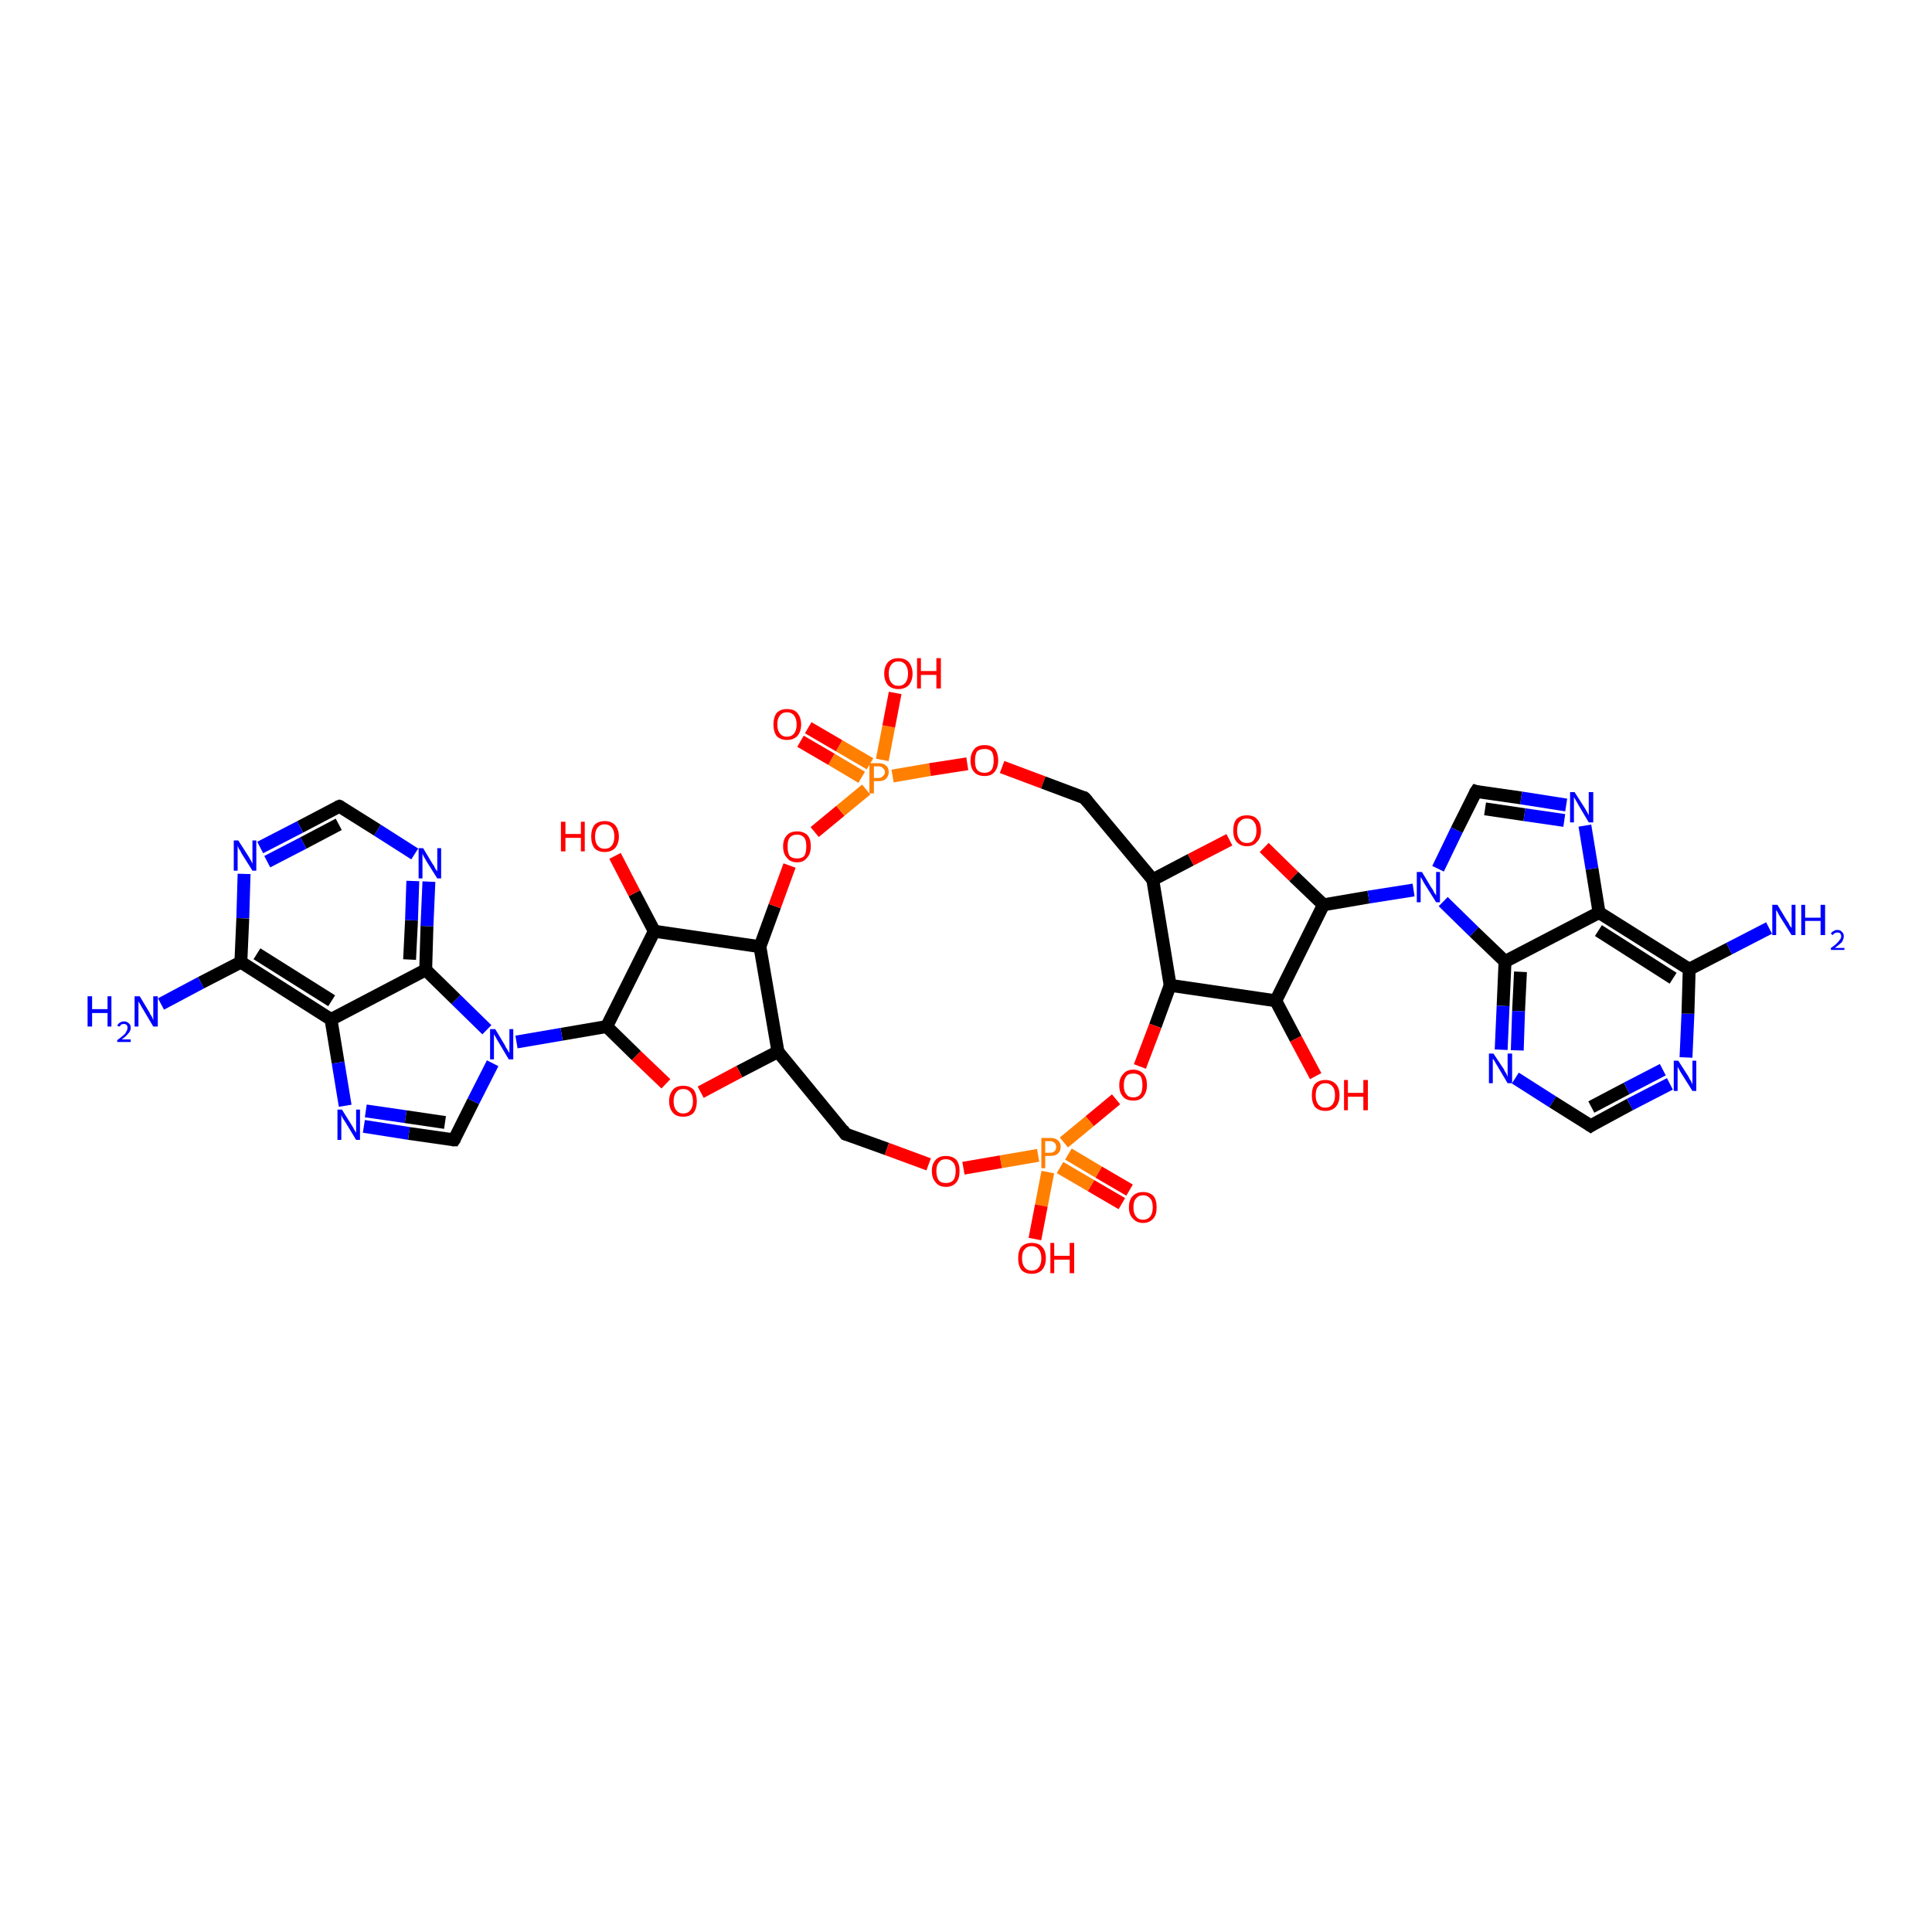 <?xml version='1.0' encoding='iso-8859-1'?>
<svg version='1.1' baseProfile='full'
              xmlns='http://www.w3.org/2000/svg'
                      xmlns:rdkit='http://www.rdkit.org/xml'
                      xmlns:xlink='http://www.w3.org/1999/xlink'
                  xml:space='preserve'
width='300px' height='300px' viewBox='0 0 300 300'>
<!-- END OF HEADER -->
<rect style='opacity:1.0;fill:#FFFFFF;stroke:none' width='300.0' height='300.0' x='0.0' y='0.0'> </rect>
<path class='bond-0 atom-0 atom-1' d='M 174.2,186.9 L 169.4,184.1' style='fill:none;fill-rule:evenodd;stroke:#FF0000;stroke-width:2.0px;stroke-linecap:butt;stroke-linejoin:miter;stroke-opacity:1' />
<path class='bond-0 atom-0 atom-1' d='M 169.4,184.1 L 164.6,181.3' style='fill:none;fill-rule:evenodd;stroke:#FF7F00;stroke-width:2.0px;stroke-linecap:butt;stroke-linejoin:miter;stroke-opacity:1' />
<path class='bond-0 atom-0 atom-1' d='M 175.4,184.8 L 170.6,182.0' style='fill:none;fill-rule:evenodd;stroke:#FF0000;stroke-width:2.0px;stroke-linecap:butt;stroke-linejoin:miter;stroke-opacity:1' />
<path class='bond-0 atom-0 atom-1' d='M 170.6,182.0 L 165.9,179.2' style='fill:none;fill-rule:evenodd;stroke:#FF7F00;stroke-width:2.0px;stroke-linecap:butt;stroke-linejoin:miter;stroke-opacity:1' />
<path class='bond-1 atom-1 atom-2' d='M 161.2,179.4 L 155.4,180.4' style='fill:none;fill-rule:evenodd;stroke:#FF7F00;stroke-width:2.0px;stroke-linecap:butt;stroke-linejoin:miter;stroke-opacity:1' />
<path class='bond-1 atom-1 atom-2' d='M 155.4,180.4 L 149.6,181.4' style='fill:none;fill-rule:evenodd;stroke:#FF0000;stroke-width:2.0px;stroke-linecap:butt;stroke-linejoin:miter;stroke-opacity:1' />
<path class='bond-2 atom-2 atom-3' d='M 144.2,180.8 L 137.7,178.4' style='fill:none;fill-rule:evenodd;stroke:#FF0000;stroke-width:2.0px;stroke-linecap:butt;stroke-linejoin:miter;stroke-opacity:1' />
<path class='bond-2 atom-2 atom-3' d='M 137.7,178.4 L 131.3,176.1' style='fill:none;fill-rule:evenodd;stroke:#000000;stroke-width:2.0px;stroke-linecap:butt;stroke-linejoin:miter;stroke-opacity:1' />
<path class='bond-3 atom-3 atom-4' d='M 131.3,176.1 L 120.8,163.3' style='fill:none;fill-rule:evenodd;stroke:#000000;stroke-width:2.0px;stroke-linecap:butt;stroke-linejoin:miter;stroke-opacity:1' />
<path class='bond-4 atom-4 atom-5' d='M 120.8,163.3 L 114.8,166.4' style='fill:none;fill-rule:evenodd;stroke:#000000;stroke-width:2.0px;stroke-linecap:butt;stroke-linejoin:miter;stroke-opacity:1' />
<path class='bond-4 atom-4 atom-5' d='M 114.8,166.4 L 108.8,169.6' style='fill:none;fill-rule:evenodd;stroke:#FF0000;stroke-width:2.0px;stroke-linecap:butt;stroke-linejoin:miter;stroke-opacity:1' />
<path class='bond-5 atom-5 atom-6' d='M 103.4,168.3 L 98.8,163.9' style='fill:none;fill-rule:evenodd;stroke:#FF0000;stroke-width:2.0px;stroke-linecap:butt;stroke-linejoin:miter;stroke-opacity:1' />
<path class='bond-5 atom-5 atom-6' d='M 98.8,163.9 L 94.2,159.4' style='fill:none;fill-rule:evenodd;stroke:#000000;stroke-width:2.0px;stroke-linecap:butt;stroke-linejoin:miter;stroke-opacity:1' />
<path class='bond-6 atom-6 atom-7' d='M 94.2,159.4 L 87.2,160.6' style='fill:none;fill-rule:evenodd;stroke:#000000;stroke-width:2.0px;stroke-linecap:butt;stroke-linejoin:miter;stroke-opacity:1' />
<path class='bond-6 atom-6 atom-7' d='M 87.2,160.6 L 80.2,161.8' style='fill:none;fill-rule:evenodd;stroke:#0000FF;stroke-width:2.0px;stroke-linecap:butt;stroke-linejoin:miter;stroke-opacity:1' />
<path class='bond-7 atom-7 atom-8' d='M 75.6,159.9 L 70.8,155.2' style='fill:none;fill-rule:evenodd;stroke:#0000FF;stroke-width:2.0px;stroke-linecap:butt;stroke-linejoin:miter;stroke-opacity:1' />
<path class='bond-7 atom-7 atom-8' d='M 70.8,155.2 L 66.1,150.6' style='fill:none;fill-rule:evenodd;stroke:#000000;stroke-width:2.0px;stroke-linecap:butt;stroke-linejoin:miter;stroke-opacity:1' />
<path class='bond-8 atom-8 atom-9' d='M 66.1,150.6 L 66.3,143.8' style='fill:none;fill-rule:evenodd;stroke:#000000;stroke-width:2.0px;stroke-linecap:butt;stroke-linejoin:miter;stroke-opacity:1' />
<path class='bond-8 atom-8 atom-9' d='M 66.3,143.8 L 66.6,136.9' style='fill:none;fill-rule:evenodd;stroke:#0000FF;stroke-width:2.0px;stroke-linecap:butt;stroke-linejoin:miter;stroke-opacity:1' />
<path class='bond-8 atom-8 atom-9' d='M 63.6,149.0 L 63.9,142.9' style='fill:none;fill-rule:evenodd;stroke:#000000;stroke-width:2.0px;stroke-linecap:butt;stroke-linejoin:miter;stroke-opacity:1' />
<path class='bond-8 atom-8 atom-9' d='M 63.9,142.9 L 64.1,136.8' style='fill:none;fill-rule:evenodd;stroke:#0000FF;stroke-width:2.0px;stroke-linecap:butt;stroke-linejoin:miter;stroke-opacity:1' />
<path class='bond-9 atom-9 atom-10' d='M 64.4,132.6 L 58.6,128.9' style='fill:none;fill-rule:evenodd;stroke:#0000FF;stroke-width:2.0px;stroke-linecap:butt;stroke-linejoin:miter;stroke-opacity:1' />
<path class='bond-9 atom-9 atom-10' d='M 58.6,128.9 L 52.7,125.2' style='fill:none;fill-rule:evenodd;stroke:#000000;stroke-width:2.0px;stroke-linecap:butt;stroke-linejoin:miter;stroke-opacity:1' />
<path class='bond-10 atom-10 atom-11' d='M 52.7,125.2 L 46.6,128.4' style='fill:none;fill-rule:evenodd;stroke:#000000;stroke-width:2.0px;stroke-linecap:butt;stroke-linejoin:miter;stroke-opacity:1' />
<path class='bond-10 atom-10 atom-11' d='M 46.6,128.4 L 40.4,131.6' style='fill:none;fill-rule:evenodd;stroke:#0000FF;stroke-width:2.0px;stroke-linecap:butt;stroke-linejoin:miter;stroke-opacity:1' />
<path class='bond-10 atom-10 atom-11' d='M 52.6,128.0 L 47.1,130.9' style='fill:none;fill-rule:evenodd;stroke:#000000;stroke-width:2.0px;stroke-linecap:butt;stroke-linejoin:miter;stroke-opacity:1' />
<path class='bond-10 atom-10 atom-11' d='M 47.1,130.9 L 41.5,133.8' style='fill:none;fill-rule:evenodd;stroke:#0000FF;stroke-width:2.0px;stroke-linecap:butt;stroke-linejoin:miter;stroke-opacity:1' />
<path class='bond-11 atom-11 atom-12' d='M 37.9,135.7 L 37.7,142.6' style='fill:none;fill-rule:evenodd;stroke:#0000FF;stroke-width:2.0px;stroke-linecap:butt;stroke-linejoin:miter;stroke-opacity:1' />
<path class='bond-11 atom-11 atom-12' d='M 37.7,142.6 L 37.4,149.4' style='fill:none;fill-rule:evenodd;stroke:#000000;stroke-width:2.0px;stroke-linecap:butt;stroke-linejoin:miter;stroke-opacity:1' />
<path class='bond-12 atom-12 atom-13' d='M 37.4,149.4 L 31.2,152.6' style='fill:none;fill-rule:evenodd;stroke:#000000;stroke-width:2.0px;stroke-linecap:butt;stroke-linejoin:miter;stroke-opacity:1' />
<path class='bond-12 atom-12 atom-13' d='M 31.2,152.6 L 25.0,155.9' style='fill:none;fill-rule:evenodd;stroke:#0000FF;stroke-width:2.0px;stroke-linecap:butt;stroke-linejoin:miter;stroke-opacity:1' />
<path class='bond-13 atom-12 atom-14' d='M 37.4,149.4 L 51.4,158.3' style='fill:none;fill-rule:evenodd;stroke:#000000;stroke-width:2.0px;stroke-linecap:butt;stroke-linejoin:miter;stroke-opacity:1' />
<path class='bond-13 atom-12 atom-14' d='M 39.9,148.1 L 51.5,155.4' style='fill:none;fill-rule:evenodd;stroke:#000000;stroke-width:2.0px;stroke-linecap:butt;stroke-linejoin:miter;stroke-opacity:1' />
<path class='bond-14 atom-14 atom-15' d='M 51.4,158.3 L 52.5,165.0' style='fill:none;fill-rule:evenodd;stroke:#000000;stroke-width:2.0px;stroke-linecap:butt;stroke-linejoin:miter;stroke-opacity:1' />
<path class='bond-14 atom-14 atom-15' d='M 52.5,165.0 L 53.6,171.7' style='fill:none;fill-rule:evenodd;stroke:#0000FF;stroke-width:2.0px;stroke-linecap:butt;stroke-linejoin:miter;stroke-opacity:1' />
<path class='bond-15 atom-15 atom-16' d='M 56.5,174.9 L 63.5,176.0' style='fill:none;fill-rule:evenodd;stroke:#0000FF;stroke-width:2.0px;stroke-linecap:butt;stroke-linejoin:miter;stroke-opacity:1' />
<path class='bond-15 atom-15 atom-16' d='M 63.5,176.0 L 70.5,177.0' style='fill:none;fill-rule:evenodd;stroke:#000000;stroke-width:2.0px;stroke-linecap:butt;stroke-linejoin:miter;stroke-opacity:1' />
<path class='bond-15 atom-15 atom-16' d='M 56.8,172.5 L 63.0,173.4' style='fill:none;fill-rule:evenodd;stroke:#0000FF;stroke-width:2.0px;stroke-linecap:butt;stroke-linejoin:miter;stroke-opacity:1' />
<path class='bond-15 atom-15 atom-16' d='M 63.0,173.4 L 69.1,174.3' style='fill:none;fill-rule:evenodd;stroke:#000000;stroke-width:2.0px;stroke-linecap:butt;stroke-linejoin:miter;stroke-opacity:1' />
<path class='bond-16 atom-6 atom-17' d='M 94.2,159.4 L 101.6,144.6' style='fill:none;fill-rule:evenodd;stroke:#000000;stroke-width:2.0px;stroke-linecap:butt;stroke-linejoin:miter;stroke-opacity:1' />
<path class='bond-17 atom-17 atom-18' d='M 101.6,144.6 L 98.5,138.7' style='fill:none;fill-rule:evenodd;stroke:#000000;stroke-width:2.0px;stroke-linecap:butt;stroke-linejoin:miter;stroke-opacity:1' />
<path class='bond-17 atom-17 atom-18' d='M 98.5,138.7 L 95.5,132.9' style='fill:none;fill-rule:evenodd;stroke:#FF0000;stroke-width:2.0px;stroke-linecap:butt;stroke-linejoin:miter;stroke-opacity:1' />
<path class='bond-18 atom-17 atom-19' d='M 101.6,144.6 L 118.0,147.0' style='fill:none;fill-rule:evenodd;stroke:#000000;stroke-width:2.0px;stroke-linecap:butt;stroke-linejoin:miter;stroke-opacity:1' />
<path class='bond-19 atom-19 atom-20' d='M 118.0,147.0 L 120.3,140.7' style='fill:none;fill-rule:evenodd;stroke:#000000;stroke-width:2.0px;stroke-linecap:butt;stroke-linejoin:miter;stroke-opacity:1' />
<path class='bond-19 atom-19 atom-20' d='M 120.3,140.7 L 122.6,134.4' style='fill:none;fill-rule:evenodd;stroke:#FF0000;stroke-width:2.0px;stroke-linecap:butt;stroke-linejoin:miter;stroke-opacity:1' />
<path class='bond-20 atom-20 atom-21' d='M 126.5,129.2 L 130.5,125.9' style='fill:none;fill-rule:evenodd;stroke:#FF0000;stroke-width:2.0px;stroke-linecap:butt;stroke-linejoin:miter;stroke-opacity:1' />
<path class='bond-20 atom-20 atom-21' d='M 130.5,125.9 L 134.5,122.6' style='fill:none;fill-rule:evenodd;stroke:#FF7F00;stroke-width:2.0px;stroke-linecap:butt;stroke-linejoin:miter;stroke-opacity:1' />
<path class='bond-21 atom-21 atom-22' d='M 135.1,118.6 L 130.3,115.8' style='fill:none;fill-rule:evenodd;stroke:#FF7F00;stroke-width:2.0px;stroke-linecap:butt;stroke-linejoin:miter;stroke-opacity:1' />
<path class='bond-21 atom-21 atom-22' d='M 130.3,115.8 L 125.5,113.0' style='fill:none;fill-rule:evenodd;stroke:#FF0000;stroke-width:2.0px;stroke-linecap:butt;stroke-linejoin:miter;stroke-opacity:1' />
<path class='bond-21 atom-21 atom-22' d='M 133.8,120.7 L 129.1,117.9' style='fill:none;fill-rule:evenodd;stroke:#FF7F00;stroke-width:2.0px;stroke-linecap:butt;stroke-linejoin:miter;stroke-opacity:1' />
<path class='bond-21 atom-21 atom-22' d='M 129.1,117.9 L 124.3,115.1' style='fill:none;fill-rule:evenodd;stroke:#FF0000;stroke-width:2.0px;stroke-linecap:butt;stroke-linejoin:miter;stroke-opacity:1' />
<path class='bond-22 atom-21 atom-23' d='M 137.0,118.0 L 138.0,112.8' style='fill:none;fill-rule:evenodd;stroke:#FF7F00;stroke-width:2.0px;stroke-linecap:butt;stroke-linejoin:miter;stroke-opacity:1' />
<path class='bond-22 atom-21 atom-23' d='M 138.0,112.8 L 139.0,107.6' style='fill:none;fill-rule:evenodd;stroke:#FF0000;stroke-width:2.0px;stroke-linecap:butt;stroke-linejoin:miter;stroke-opacity:1' />
<path class='bond-23 atom-21 atom-24' d='M 138.6,120.5 L 144.4,119.5' style='fill:none;fill-rule:evenodd;stroke:#FF7F00;stroke-width:2.0px;stroke-linecap:butt;stroke-linejoin:miter;stroke-opacity:1' />
<path class='bond-23 atom-21 atom-24' d='M 144.4,119.5 L 150.2,118.6' style='fill:none;fill-rule:evenodd;stroke:#FF0000;stroke-width:2.0px;stroke-linecap:butt;stroke-linejoin:miter;stroke-opacity:1' />
<path class='bond-24 atom-24 atom-25' d='M 155.6,119.1 L 162.0,121.5' style='fill:none;fill-rule:evenodd;stroke:#FF0000;stroke-width:2.0px;stroke-linecap:butt;stroke-linejoin:miter;stroke-opacity:1' />
<path class='bond-24 atom-24 atom-25' d='M 162.0,121.5 L 168.4,123.9' style='fill:none;fill-rule:evenodd;stroke:#000000;stroke-width:2.0px;stroke-linecap:butt;stroke-linejoin:miter;stroke-opacity:1' />
<path class='bond-25 atom-25 atom-26' d='M 168.4,123.9 L 179.0,136.6' style='fill:none;fill-rule:evenodd;stroke:#000000;stroke-width:2.0px;stroke-linecap:butt;stroke-linejoin:miter;stroke-opacity:1' />
<path class='bond-26 atom-26 atom-27' d='M 179.0,136.6 L 184.9,133.5' style='fill:none;fill-rule:evenodd;stroke:#000000;stroke-width:2.0px;stroke-linecap:butt;stroke-linejoin:miter;stroke-opacity:1' />
<path class='bond-26 atom-26 atom-27' d='M 184.9,133.5 L 190.9,130.4' style='fill:none;fill-rule:evenodd;stroke:#FF0000;stroke-width:2.0px;stroke-linecap:butt;stroke-linejoin:miter;stroke-opacity:1' />
<path class='bond-27 atom-27 atom-28' d='M 196.3,131.6 L 200.9,136.1' style='fill:none;fill-rule:evenodd;stroke:#FF0000;stroke-width:2.0px;stroke-linecap:butt;stroke-linejoin:miter;stroke-opacity:1' />
<path class='bond-27 atom-27 atom-28' d='M 200.9,136.1 L 205.5,140.5' style='fill:none;fill-rule:evenodd;stroke:#000000;stroke-width:2.0px;stroke-linecap:butt;stroke-linejoin:miter;stroke-opacity:1' />
<path class='bond-28 atom-28 atom-29' d='M 205.5,140.5 L 212.5,139.3' style='fill:none;fill-rule:evenodd;stroke:#000000;stroke-width:2.0px;stroke-linecap:butt;stroke-linejoin:miter;stroke-opacity:1' />
<path class='bond-28 atom-28 atom-29' d='M 212.5,139.3 L 219.5,138.2' style='fill:none;fill-rule:evenodd;stroke:#0000FF;stroke-width:2.0px;stroke-linecap:butt;stroke-linejoin:miter;stroke-opacity:1' />
<path class='bond-29 atom-29 atom-30' d='M 224.1,140.0 L 228.9,144.7' style='fill:none;fill-rule:evenodd;stroke:#0000FF;stroke-width:2.0px;stroke-linecap:butt;stroke-linejoin:miter;stroke-opacity:1' />
<path class='bond-29 atom-29 atom-30' d='M 228.9,144.7 L 233.7,149.3' style='fill:none;fill-rule:evenodd;stroke:#000000;stroke-width:2.0px;stroke-linecap:butt;stroke-linejoin:miter;stroke-opacity:1' />
<path class='bond-30 atom-30 atom-31' d='M 233.7,149.3 L 233.4,156.2' style='fill:none;fill-rule:evenodd;stroke:#000000;stroke-width:2.0px;stroke-linecap:butt;stroke-linejoin:miter;stroke-opacity:1' />
<path class='bond-30 atom-30 atom-31' d='M 233.4,156.2 L 233.1,163.0' style='fill:none;fill-rule:evenodd;stroke:#0000FF;stroke-width:2.0px;stroke-linecap:butt;stroke-linejoin:miter;stroke-opacity:1' />
<path class='bond-30 atom-30 atom-31' d='M 236.1,150.9 L 235.8,157.0' style='fill:none;fill-rule:evenodd;stroke:#000000;stroke-width:2.0px;stroke-linecap:butt;stroke-linejoin:miter;stroke-opacity:1' />
<path class='bond-30 atom-30 atom-31' d='M 235.8,157.0 L 235.6,163.1' style='fill:none;fill-rule:evenodd;stroke:#0000FF;stroke-width:2.0px;stroke-linecap:butt;stroke-linejoin:miter;stroke-opacity:1' />
<path class='bond-31 atom-31 atom-32' d='M 235.3,167.4 L 241.1,171.1' style='fill:none;fill-rule:evenodd;stroke:#0000FF;stroke-width:2.0px;stroke-linecap:butt;stroke-linejoin:miter;stroke-opacity:1' />
<path class='bond-31 atom-31 atom-32' d='M 241.1,171.1 L 247.0,174.8' style='fill:none;fill-rule:evenodd;stroke:#000000;stroke-width:2.0px;stroke-linecap:butt;stroke-linejoin:miter;stroke-opacity:1' />
<path class='bond-32 atom-32 atom-33' d='M 247.0,174.8 L 253.1,171.5' style='fill:none;fill-rule:evenodd;stroke:#000000;stroke-width:2.0px;stroke-linecap:butt;stroke-linejoin:miter;stroke-opacity:1' />
<path class='bond-32 atom-32 atom-33' d='M 253.1,171.5 L 259.3,168.3' style='fill:none;fill-rule:evenodd;stroke:#0000FF;stroke-width:2.0px;stroke-linecap:butt;stroke-linejoin:miter;stroke-opacity:1' />
<path class='bond-32 atom-32 atom-33' d='M 247.1,171.9 L 252.6,169.0' style='fill:none;fill-rule:evenodd;stroke:#000000;stroke-width:2.0px;stroke-linecap:butt;stroke-linejoin:miter;stroke-opacity:1' />
<path class='bond-32 atom-32 atom-33' d='M 252.6,169.0 L 258.2,166.1' style='fill:none;fill-rule:evenodd;stroke:#0000FF;stroke-width:2.0px;stroke-linecap:butt;stroke-linejoin:miter;stroke-opacity:1' />
<path class='bond-33 atom-33 atom-34' d='M 261.8,164.2 L 262.1,157.4' style='fill:none;fill-rule:evenodd;stroke:#0000FF;stroke-width:2.0px;stroke-linecap:butt;stroke-linejoin:miter;stroke-opacity:1' />
<path class='bond-33 atom-33 atom-34' d='M 262.1,157.4 L 262.3,150.5' style='fill:none;fill-rule:evenodd;stroke:#000000;stroke-width:2.0px;stroke-linecap:butt;stroke-linejoin:miter;stroke-opacity:1' />
<path class='bond-34 atom-34 atom-35' d='M 262.3,150.5 L 268.5,147.3' style='fill:none;fill-rule:evenodd;stroke:#000000;stroke-width:2.0px;stroke-linecap:butt;stroke-linejoin:miter;stroke-opacity:1' />
<path class='bond-34 atom-34 atom-35' d='M 268.5,147.3 L 274.7,144.1' style='fill:none;fill-rule:evenodd;stroke:#0000FF;stroke-width:2.0px;stroke-linecap:butt;stroke-linejoin:miter;stroke-opacity:1' />
<path class='bond-35 atom-34 atom-36' d='M 262.3,150.5 L 248.3,141.7' style='fill:none;fill-rule:evenodd;stroke:#000000;stroke-width:2.0px;stroke-linecap:butt;stroke-linejoin:miter;stroke-opacity:1' />
<path class='bond-35 atom-34 atom-36' d='M 259.8,151.9 L 248.2,144.5' style='fill:none;fill-rule:evenodd;stroke:#000000;stroke-width:2.0px;stroke-linecap:butt;stroke-linejoin:miter;stroke-opacity:1' />
<path class='bond-36 atom-36 atom-37' d='M 248.3,141.7 L 247.2,134.9' style='fill:none;fill-rule:evenodd;stroke:#000000;stroke-width:2.0px;stroke-linecap:butt;stroke-linejoin:miter;stroke-opacity:1' />
<path class='bond-36 atom-36 atom-37' d='M 247.2,134.9 L 246.1,128.2' style='fill:none;fill-rule:evenodd;stroke:#0000FF;stroke-width:2.0px;stroke-linecap:butt;stroke-linejoin:miter;stroke-opacity:1' />
<path class='bond-37 atom-37 atom-38' d='M 243.2,125.0 L 236.2,123.9' style='fill:none;fill-rule:evenodd;stroke:#0000FF;stroke-width:2.0px;stroke-linecap:butt;stroke-linejoin:miter;stroke-opacity:1' />
<path class='bond-37 atom-37 atom-38' d='M 236.2,123.9 L 229.2,122.9' style='fill:none;fill-rule:evenodd;stroke:#000000;stroke-width:2.0px;stroke-linecap:butt;stroke-linejoin:miter;stroke-opacity:1' />
<path class='bond-37 atom-37 atom-38' d='M 242.9,127.4 L 236.7,126.5' style='fill:none;fill-rule:evenodd;stroke:#0000FF;stroke-width:2.0px;stroke-linecap:butt;stroke-linejoin:miter;stroke-opacity:1' />
<path class='bond-37 atom-37 atom-38' d='M 236.7,126.5 L 230.6,125.6' style='fill:none;fill-rule:evenodd;stroke:#000000;stroke-width:2.0px;stroke-linecap:butt;stroke-linejoin:miter;stroke-opacity:1' />
<path class='bond-38 atom-28 atom-39' d='M 205.5,140.5 L 198.1,155.4' style='fill:none;fill-rule:evenodd;stroke:#000000;stroke-width:2.0px;stroke-linecap:butt;stroke-linejoin:miter;stroke-opacity:1' />
<path class='bond-39 atom-39 atom-40' d='M 198.1,155.4 L 201.2,161.3' style='fill:none;fill-rule:evenodd;stroke:#000000;stroke-width:2.0px;stroke-linecap:butt;stroke-linejoin:miter;stroke-opacity:1' />
<path class='bond-39 atom-39 atom-40' d='M 201.2,161.3 L 204.3,167.1' style='fill:none;fill-rule:evenodd;stroke:#FF0000;stroke-width:2.0px;stroke-linecap:butt;stroke-linejoin:miter;stroke-opacity:1' />
<path class='bond-40 atom-39 atom-41' d='M 198.1,155.4 L 181.7,153.0' style='fill:none;fill-rule:evenodd;stroke:#000000;stroke-width:2.0px;stroke-linecap:butt;stroke-linejoin:miter;stroke-opacity:1' />
<path class='bond-41 atom-41 atom-42' d='M 181.7,153.0 L 179.4,159.3' style='fill:none;fill-rule:evenodd;stroke:#000000;stroke-width:2.0px;stroke-linecap:butt;stroke-linejoin:miter;stroke-opacity:1' />
<path class='bond-41 atom-41 atom-42' d='M 179.4,159.3 L 177.0,165.6' style='fill:none;fill-rule:evenodd;stroke:#FF0000;stroke-width:2.0px;stroke-linecap:butt;stroke-linejoin:miter;stroke-opacity:1' />
<path class='bond-42 atom-1 atom-43' d='M 162.7,182.0 L 161.7,187.2' style='fill:none;fill-rule:evenodd;stroke:#FF7F00;stroke-width:2.0px;stroke-linecap:butt;stroke-linejoin:miter;stroke-opacity:1' />
<path class='bond-42 atom-1 atom-43' d='M 161.7,187.2 L 160.7,192.4' style='fill:none;fill-rule:evenodd;stroke:#FF0000;stroke-width:2.0px;stroke-linecap:butt;stroke-linejoin:miter;stroke-opacity:1' />
<path class='bond-43 atom-16 atom-7' d='M 70.5,177.0 L 73.5,171.0' style='fill:none;fill-rule:evenodd;stroke:#000000;stroke-width:2.0px;stroke-linecap:butt;stroke-linejoin:miter;stroke-opacity:1' />
<path class='bond-43 atom-16 atom-7' d='M 73.5,171.0 L 76.5,165.1' style='fill:none;fill-rule:evenodd;stroke:#0000FF;stroke-width:2.0px;stroke-linecap:butt;stroke-linejoin:miter;stroke-opacity:1' />
<path class='bond-44 atom-14 atom-8' d='M 51.4,158.3 L 66.1,150.6' style='fill:none;fill-rule:evenodd;stroke:#000000;stroke-width:2.0px;stroke-linecap:butt;stroke-linejoin:miter;stroke-opacity:1' />
<path class='bond-45 atom-38 atom-29' d='M 229.2,122.9 L 226.2,128.9' style='fill:none;fill-rule:evenodd;stroke:#000000;stroke-width:2.0px;stroke-linecap:butt;stroke-linejoin:miter;stroke-opacity:1' />
<path class='bond-45 atom-38 atom-29' d='M 226.2,128.9 L 223.3,134.9' style='fill:none;fill-rule:evenodd;stroke:#0000FF;stroke-width:2.0px;stroke-linecap:butt;stroke-linejoin:miter;stroke-opacity:1' />
<path class='bond-46 atom-36 atom-30' d='M 248.3,141.7 L 233.7,149.3' style='fill:none;fill-rule:evenodd;stroke:#000000;stroke-width:2.0px;stroke-linecap:butt;stroke-linejoin:miter;stroke-opacity:1' />
<path class='bond-47 atom-42 atom-1' d='M 173.3,170.7 L 169.2,174.1' style='fill:none;fill-rule:evenodd;stroke:#FF0000;stroke-width:2.0px;stroke-linecap:butt;stroke-linejoin:miter;stroke-opacity:1' />
<path class='bond-47 atom-42 atom-1' d='M 169.2,174.1 L 165.2,177.4' style='fill:none;fill-rule:evenodd;stroke:#FF7F00;stroke-width:2.0px;stroke-linecap:butt;stroke-linejoin:miter;stroke-opacity:1' />
<path class='bond-48 atom-41 atom-26' d='M 181.7,153.0 L 179.0,136.6' style='fill:none;fill-rule:evenodd;stroke:#000000;stroke-width:2.0px;stroke-linecap:butt;stroke-linejoin:miter;stroke-opacity:1' />
<path class='bond-49 atom-19 atom-4' d='M 118.0,147.0 L 120.8,163.3' style='fill:none;fill-rule:evenodd;stroke:#000000;stroke-width:2.0px;stroke-linecap:butt;stroke-linejoin:miter;stroke-opacity:1' />
<path d='M 131.6,176.2 L 131.3,176.1 L 130.8,175.4' style='fill:none;stroke:#000000;stroke-width:2.0px;stroke-linecap:butt;stroke-linejoin:miter;stroke-opacity:1;' />
<path d='M 53.0,125.3 L 52.7,125.2 L 52.4,125.3' style='fill:none;stroke:#000000;stroke-width:2.0px;stroke-linecap:butt;stroke-linejoin:miter;stroke-opacity:1;' />
<path d='M 70.2,177.0 L 70.5,177.0 L 70.7,176.7' style='fill:none;stroke:#000000;stroke-width:2.0px;stroke-linecap:butt;stroke-linejoin:miter;stroke-opacity:1;' />
<path d='M 168.1,123.7 L 168.4,123.9 L 168.9,124.5' style='fill:none;stroke:#000000;stroke-width:2.0px;stroke-linecap:butt;stroke-linejoin:miter;stroke-opacity:1;' />
<path d='M 246.7,174.6 L 247.0,174.8 L 247.3,174.6' style='fill:none;stroke:#000000;stroke-width:2.0px;stroke-linecap:butt;stroke-linejoin:miter;stroke-opacity:1;' />
<path d='M 229.5,123.0 L 229.2,122.9 L 229.0,123.2' style='fill:none;stroke:#000000;stroke-width:2.0px;stroke-linecap:butt;stroke-linejoin:miter;stroke-opacity:1;' />
<path class='atom-0' d='M 175.3 187.5
Q 175.3 186.3, 175.9 185.7
Q 176.5 185.1, 177.5 185.1
Q 178.5 185.1, 179.1 185.7
Q 179.6 186.3, 179.6 187.5
Q 179.6 188.6, 179.1 189.2
Q 178.5 189.9, 177.5 189.9
Q 176.5 189.9, 175.9 189.2
Q 175.3 188.6, 175.3 187.5
M 177.5 189.4
Q 178.2 189.4, 178.6 188.9
Q 179.0 188.4, 179.0 187.5
Q 179.0 186.5, 178.6 186.1
Q 178.2 185.6, 177.5 185.6
Q 176.8 185.6, 176.4 186.1
Q 176.0 186.5, 176.0 187.5
Q 176.0 188.4, 176.4 188.9
Q 176.8 189.4, 177.5 189.4
' fill='#FF0000'/>
<path class='atom-1' d='M 163.1 176.7
Q 163.9 176.7, 164.3 177.1
Q 164.7 177.4, 164.7 178.1
Q 164.7 178.7, 164.3 179.1
Q 163.9 179.5, 163.1 179.5
L 162.3 179.5
L 162.3 181.4
L 161.7 181.4
L 161.7 176.7
L 163.1 176.7
M 163.1 179.0
Q 163.5 179.0, 163.8 178.7
Q 164.0 178.5, 164.0 178.1
Q 164.0 177.7, 163.8 177.5
Q 163.5 177.2, 163.1 177.2
L 162.3 177.2
L 162.3 179.0
L 163.1 179.0
' fill='#FF7F00'/>
<path class='atom-2' d='M 144.7 181.8
Q 144.7 180.7, 145.3 180.1
Q 145.8 179.5, 146.9 179.5
Q 147.9 179.5, 148.5 180.1
Q 149.0 180.7, 149.0 181.8
Q 149.0 183.0, 148.5 183.6
Q 147.9 184.3, 146.9 184.3
Q 145.8 184.3, 145.3 183.6
Q 144.7 183.0, 144.7 181.8
M 146.9 183.7
Q 147.6 183.7, 148.0 183.3
Q 148.4 182.8, 148.4 181.8
Q 148.4 180.9, 148.0 180.5
Q 147.6 180.0, 146.9 180.0
Q 146.1 180.0, 145.8 180.5
Q 145.4 180.9, 145.4 181.8
Q 145.4 182.8, 145.8 183.3
Q 146.1 183.7, 146.9 183.7
' fill='#FF0000'/>
<path class='atom-5' d='M 103.9 171.0
Q 103.9 169.9, 104.5 169.2
Q 105.0 168.6, 106.1 168.6
Q 107.1 168.6, 107.7 169.2
Q 108.2 169.9, 108.2 171.0
Q 108.2 172.1, 107.7 172.8
Q 107.1 173.4, 106.1 173.4
Q 105.0 173.4, 104.5 172.8
Q 103.9 172.1, 103.9 171.0
M 106.1 172.9
Q 106.8 172.9, 107.2 172.4
Q 107.6 171.9, 107.6 171.0
Q 107.6 170.1, 107.2 169.6
Q 106.8 169.1, 106.1 169.1
Q 105.4 169.1, 105.0 169.6
Q 104.6 170.1, 104.6 171.0
Q 104.6 171.9, 105.0 172.4
Q 105.4 172.9, 106.1 172.9
' fill='#FF0000'/>
<path class='atom-7' d='M 76.9 159.8
L 78.4 162.3
Q 78.5 162.6, 78.8 163.0
Q 79.0 163.4, 79.1 163.5
L 79.1 159.8
L 79.7 159.8
L 79.7 164.5
L 79.0 164.5
L 77.4 161.8
Q 77.2 161.5, 77.0 161.1
Q 76.8 160.8, 76.7 160.6
L 76.7 164.5
L 76.1 164.5
L 76.1 159.8
L 76.9 159.8
' fill='#0000FF'/>
<path class='atom-9' d='M 65.7 131.7
L 67.2 134.2
Q 67.4 134.4, 67.6 134.9
Q 67.9 135.3, 67.9 135.3
L 67.9 131.7
L 68.5 131.7
L 68.5 136.4
L 67.9 136.4
L 66.2 133.7
Q 66.0 133.3, 65.8 133.0
Q 65.6 132.6, 65.6 132.5
L 65.6 136.4
L 65.0 136.4
L 65.0 131.7
L 65.7 131.7
' fill='#0000FF'/>
<path class='atom-11' d='M 37.0 130.5
L 38.6 133.0
Q 38.7 133.2, 39.0 133.7
Q 39.2 134.1, 39.2 134.1
L 39.2 130.5
L 39.8 130.5
L 39.8 135.2
L 39.2 135.2
L 37.5 132.5
Q 37.4 132.2, 37.1 131.8
Q 36.9 131.4, 36.9 131.3
L 36.9 135.2
L 36.3 135.2
L 36.3 130.5
L 37.0 130.5
' fill='#0000FF'/>
<path class='atom-13' d='M 13.6 154.7
L 14.3 154.7
L 14.3 156.7
L 16.7 156.7
L 16.7 154.7
L 17.3 154.7
L 17.3 159.4
L 16.7 159.4
L 16.7 157.3
L 14.3 157.3
L 14.3 159.4
L 13.6 159.4
L 13.6 154.7
' fill='#0000FF'/>
<path class='atom-13' d='M 18.2 159.3
Q 18.3 159.0, 18.6 158.8
Q 18.9 158.6, 19.3 158.6
Q 19.7 158.6, 20.0 158.9
Q 20.3 159.1, 20.3 159.6
Q 20.3 160.1, 19.9 160.5
Q 19.6 160.9, 18.9 161.4
L 20.3 161.4
L 20.3 161.8
L 18.2 161.8
L 18.2 161.5
Q 18.8 161.1, 19.1 160.8
Q 19.5 160.5, 19.6 160.2
Q 19.8 159.9, 19.8 159.6
Q 19.8 159.3, 19.7 159.2
Q 19.5 159.0, 19.3 159.0
Q 19.0 159.0, 18.8 159.1
Q 18.7 159.2, 18.6 159.4
L 18.2 159.3
' fill='#0000FF'/>
<path class='atom-13' d='M 21.7 154.7
L 23.2 157.2
Q 23.3 157.5, 23.6 157.9
Q 23.8 158.4, 23.8 158.4
L 23.8 154.7
L 24.5 154.7
L 24.5 159.4
L 23.8 159.4
L 22.2 156.7
Q 22.0 156.4, 21.8 156.0
Q 21.6 155.7, 21.5 155.5
L 21.5 159.4
L 20.9 159.4
L 20.9 154.7
L 21.7 154.7
' fill='#0000FF'/>
<path class='atom-15' d='M 53.1 172.3
L 54.6 174.7
Q 54.8 175.0, 55.0 175.4
Q 55.3 175.9, 55.3 175.9
L 55.3 172.3
L 55.9 172.3
L 55.9 177.0
L 55.3 177.0
L 53.6 174.2
Q 53.4 173.9, 53.2 173.6
Q 53.0 173.2, 53.0 173.1
L 53.0 177.0
L 52.4 177.0
L 52.4 172.3
L 53.1 172.3
' fill='#0000FF'/>
<path class='atom-18' d='M 87.1 127.6
L 87.8 127.6
L 87.8 129.5
L 90.2 129.5
L 90.2 127.6
L 90.8 127.6
L 90.8 132.2
L 90.2 132.2
L 90.2 130.1
L 87.8 130.1
L 87.8 132.2
L 87.1 132.2
L 87.1 127.6
' fill='#FF0000'/>
<path class='atom-18' d='M 91.8 129.9
Q 91.8 128.8, 92.3 128.1
Q 92.9 127.5, 93.9 127.5
Q 94.9 127.5, 95.5 128.1
Q 96.1 128.8, 96.1 129.9
Q 96.1 131.0, 95.5 131.7
Q 94.9 132.3, 93.9 132.3
Q 92.9 132.3, 92.3 131.7
Q 91.8 131.0, 91.8 129.9
M 93.9 131.8
Q 94.6 131.8, 95.0 131.3
Q 95.4 130.8, 95.4 129.9
Q 95.4 129.0, 95.0 128.5
Q 94.6 128.0, 93.9 128.0
Q 93.2 128.0, 92.8 128.5
Q 92.4 129.0, 92.4 129.9
Q 92.4 130.8, 92.8 131.3
Q 93.2 131.8, 93.9 131.8
' fill='#FF0000'/>
<path class='atom-20' d='M 121.6 131.4
Q 121.6 130.3, 122.2 129.7
Q 122.7 129.1, 123.8 129.1
Q 124.8 129.1, 125.4 129.7
Q 125.9 130.3, 125.9 131.4
Q 125.9 132.6, 125.3 133.2
Q 124.8 133.9, 123.8 133.9
Q 122.7 133.9, 122.2 133.2
Q 121.6 132.6, 121.6 131.4
M 123.8 133.3
Q 124.5 133.3, 124.9 132.9
Q 125.2 132.4, 125.2 131.4
Q 125.2 130.5, 124.9 130.1
Q 124.5 129.6, 123.8 129.6
Q 123.0 129.6, 122.6 130.1
Q 122.3 130.5, 122.3 131.4
Q 122.3 132.4, 122.6 132.9
Q 123.0 133.3, 123.8 133.3
' fill='#FF0000'/>
<path class='atom-21' d='M 136.4 118.5
Q 137.2 118.5, 137.6 118.9
Q 138.0 119.2, 138.0 119.9
Q 138.0 120.5, 137.6 120.9
Q 137.2 121.3, 136.4 121.3
L 135.7 121.3
L 135.7 123.2
L 135.0 123.2
L 135.0 118.5
L 136.4 118.5
M 136.4 120.8
Q 136.9 120.8, 137.1 120.5
Q 137.4 120.3, 137.4 119.9
Q 137.4 119.5, 137.1 119.3
Q 136.9 119.0, 136.4 119.0
L 135.7 119.0
L 135.7 120.8
L 136.4 120.8
' fill='#FF7F00'/>
<path class='atom-22' d='M 120.1 112.5
Q 120.1 111.4, 120.6 110.7
Q 121.2 110.1, 122.2 110.1
Q 123.3 110.1, 123.8 110.7
Q 124.4 111.4, 124.4 112.5
Q 124.4 113.6, 123.8 114.3
Q 123.2 114.9, 122.2 114.9
Q 121.2 114.9, 120.6 114.3
Q 120.1 113.6, 120.1 112.5
M 122.2 114.4
Q 122.9 114.4, 123.3 113.9
Q 123.7 113.4, 123.7 112.5
Q 123.7 111.6, 123.3 111.1
Q 122.9 110.6, 122.2 110.6
Q 121.5 110.6, 121.1 111.1
Q 120.7 111.6, 120.7 112.5
Q 120.7 113.4, 121.1 113.9
Q 121.5 114.4, 122.2 114.4
' fill='#FF0000'/>
<path class='atom-23' d='M 137.3 104.6
Q 137.3 103.5, 137.9 102.8
Q 138.5 102.2, 139.5 102.2
Q 140.5 102.2, 141.1 102.8
Q 141.7 103.5, 141.7 104.6
Q 141.7 105.7, 141.1 106.4
Q 140.5 107.0, 139.5 107.0
Q 138.5 107.0, 137.9 106.4
Q 137.3 105.7, 137.3 104.6
M 139.5 106.5
Q 140.2 106.5, 140.6 106.0
Q 141.0 105.5, 141.0 104.6
Q 141.0 103.7, 140.6 103.2
Q 140.2 102.7, 139.5 102.7
Q 138.8 102.7, 138.4 103.2
Q 138.0 103.7, 138.0 104.6
Q 138.0 105.5, 138.4 106.0
Q 138.8 106.5, 139.5 106.5
' fill='#FF0000'/>
<path class='atom-23' d='M 142.4 102.2
L 143.0 102.2
L 143.0 104.2
L 145.4 104.2
L 145.4 102.2
L 146.1 102.2
L 146.1 106.9
L 145.4 106.9
L 145.4 104.8
L 143.0 104.8
L 143.0 106.9
L 142.4 106.9
L 142.4 102.2
' fill='#FF0000'/>
<path class='atom-24' d='M 150.7 118.1
Q 150.7 117.0, 151.3 116.3
Q 151.8 115.7, 152.9 115.7
Q 153.9 115.7, 154.5 116.3
Q 155.0 117.0, 155.0 118.1
Q 155.0 119.2, 154.4 119.9
Q 153.9 120.5, 152.9 120.5
Q 151.8 120.5, 151.3 119.9
Q 150.7 119.3, 150.7 118.1
M 152.9 120.0
Q 153.6 120.0, 154.0 119.5
Q 154.3 119.0, 154.3 118.1
Q 154.3 117.2, 154.0 116.7
Q 153.6 116.3, 152.9 116.3
Q 152.1 116.3, 151.7 116.7
Q 151.4 117.2, 151.4 118.1
Q 151.4 119.1, 151.7 119.5
Q 152.1 120.0, 152.9 120.0
' fill='#FF0000'/>
<path class='atom-27' d='M 191.5 129.0
Q 191.5 127.8, 192.0 127.2
Q 192.6 126.6, 193.6 126.6
Q 194.7 126.6, 195.2 127.2
Q 195.8 127.8, 195.8 129.0
Q 195.8 130.1, 195.2 130.7
Q 194.7 131.4, 193.6 131.4
Q 192.6 131.4, 192.0 130.7
Q 191.5 130.1, 191.5 129.0
M 193.6 130.9
Q 194.4 130.9, 194.7 130.4
Q 195.1 129.9, 195.1 129.0
Q 195.1 128.0, 194.7 127.6
Q 194.4 127.1, 193.6 127.1
Q 192.9 127.1, 192.5 127.6
Q 192.1 128.0, 192.1 129.0
Q 192.1 129.9, 192.5 130.4
Q 192.9 130.9, 193.6 130.9
' fill='#FF0000'/>
<path class='atom-29' d='M 220.8 135.4
L 222.3 137.9
Q 222.5 138.1, 222.7 138.6
Q 223.0 139.0, 223.0 139.1
L 223.0 135.4
L 223.6 135.4
L 223.6 140.1
L 223.0 140.1
L 221.3 137.4
Q 221.1 137.1, 220.9 136.7
Q 220.7 136.3, 220.6 136.2
L 220.6 140.1
L 220.0 140.1
L 220.0 135.4
L 220.8 135.4
' fill='#0000FF'/>
<path class='atom-31' d='M 231.9 163.6
L 233.5 166.0
Q 233.6 166.3, 233.9 166.7
Q 234.1 167.2, 234.1 167.2
L 234.1 163.6
L 234.8 163.6
L 234.8 168.2
L 234.1 168.2
L 232.5 165.5
Q 232.3 165.2, 232.1 164.8
Q 231.9 164.5, 231.8 164.4
L 231.8 168.2
L 231.2 168.2
L 231.2 163.6
L 231.9 163.6
' fill='#0000FF'/>
<path class='atom-33' d='M 260.6 164.7
L 262.2 167.2
Q 262.3 167.5, 262.6 167.9
Q 262.8 168.4, 262.8 168.4
L 262.8 164.7
L 263.4 164.7
L 263.4 169.4
L 262.8 169.4
L 261.1 166.7
Q 260.9 166.4, 260.7 166.0
Q 260.5 165.7, 260.5 165.6
L 260.5 169.4
L 259.9 169.4
L 259.9 164.7
L 260.6 164.7
' fill='#0000FF'/>
<path class='atom-35' d='M 276.0 140.5
L 277.5 143.0
Q 277.7 143.2, 277.9 143.7
Q 278.2 144.1, 278.2 144.1
L 278.2 140.5
L 278.8 140.5
L 278.8 145.2
L 278.2 145.2
L 276.5 142.5
Q 276.3 142.2, 276.1 141.8
Q 275.9 141.4, 275.8 141.3
L 275.8 145.2
L 275.2 145.2
L 275.2 140.5
L 276.0 140.5
' fill='#0000FF'/>
<path class='atom-35' d='M 279.7 140.5
L 280.3 140.5
L 280.3 142.5
L 282.7 142.5
L 282.7 140.5
L 283.4 140.5
L 283.4 145.2
L 282.7 145.2
L 282.7 143.0
L 280.3 143.0
L 280.3 145.2
L 279.7 145.2
L 279.7 140.5
' fill='#0000FF'/>
<path class='atom-35' d='M 284.3 145.0
Q 284.4 144.7, 284.7 144.6
Q 284.9 144.4, 285.3 144.4
Q 285.8 144.4, 286.0 144.7
Q 286.3 144.9, 286.3 145.4
Q 286.3 145.8, 286.0 146.3
Q 285.6 146.7, 284.9 147.2
L 286.4 147.2
L 286.4 147.5
L 284.3 147.5
L 284.3 147.2
Q 284.9 146.8, 285.2 146.5
Q 285.5 146.2, 285.7 145.9
Q 285.9 145.7, 285.9 145.4
Q 285.9 145.1, 285.7 144.9
Q 285.6 144.8, 285.3 144.8
Q 285.1 144.8, 284.9 144.9
Q 284.7 145.0, 284.6 145.2
L 284.3 145.0
' fill='#0000FF'/>
<path class='atom-37' d='M 244.5 123.0
L 246.1 125.5
Q 246.2 125.7, 246.5 126.2
Q 246.7 126.6, 246.7 126.6
L 246.7 123.0
L 247.4 123.0
L 247.4 127.7
L 246.7 127.7
L 245.1 125.0
Q 244.9 124.6, 244.7 124.3
Q 244.5 123.9, 244.4 123.8
L 244.4 127.7
L 243.8 127.7
L 243.8 123.0
L 244.5 123.0
' fill='#0000FF'/>
<path class='atom-40' d='M 203.7 170.1
Q 203.7 168.9, 204.2 168.3
Q 204.8 167.7, 205.8 167.7
Q 206.8 167.7, 207.4 168.3
Q 208.0 168.9, 208.0 170.1
Q 208.0 171.2, 207.4 171.9
Q 206.8 172.5, 205.8 172.5
Q 204.8 172.5, 204.2 171.9
Q 203.7 171.2, 203.7 170.1
M 205.8 172.0
Q 206.5 172.0, 206.9 171.5
Q 207.3 171.0, 207.3 170.1
Q 207.3 169.1, 206.9 168.7
Q 206.5 168.2, 205.8 168.2
Q 205.1 168.2, 204.7 168.7
Q 204.3 169.1, 204.3 170.1
Q 204.3 171.0, 204.7 171.5
Q 205.1 172.0, 205.8 172.0
' fill='#FF0000'/>
<path class='atom-40' d='M 208.7 167.7
L 209.3 167.7
L 209.3 169.7
L 211.7 169.7
L 211.7 167.7
L 212.4 167.7
L 212.4 172.4
L 211.7 172.4
L 211.7 170.3
L 209.3 170.3
L 209.3 172.4
L 208.7 172.4
L 208.7 167.7
' fill='#FF0000'/>
<path class='atom-42' d='M 173.8 168.5
Q 173.8 167.4, 174.4 166.8
Q 174.9 166.1, 176.0 166.1
Q 177.0 166.1, 177.6 166.8
Q 178.1 167.4, 178.1 168.5
Q 178.1 169.6, 177.5 170.3
Q 177.0 170.9, 176.0 170.9
Q 174.9 170.9, 174.4 170.3
Q 173.8 169.7, 173.8 168.5
M 176.0 170.4
Q 176.7 170.4, 177.1 169.9
Q 177.4 169.4, 177.4 168.5
Q 177.4 167.6, 177.1 167.1
Q 176.7 166.7, 176.0 166.7
Q 175.2 166.7, 174.9 167.1
Q 174.5 167.6, 174.5 168.5
Q 174.5 169.5, 174.9 169.9
Q 175.2 170.4, 176.0 170.4
' fill='#FF0000'/>
<path class='atom-43' d='M 158.1 195.4
Q 158.1 194.2, 158.6 193.6
Q 159.2 193.0, 160.2 193.0
Q 161.3 193.0, 161.8 193.6
Q 162.4 194.2, 162.4 195.4
Q 162.4 196.5, 161.8 197.2
Q 161.2 197.8, 160.2 197.8
Q 159.2 197.8, 158.6 197.2
Q 158.1 196.5, 158.1 195.4
M 160.2 197.3
Q 160.9 197.3, 161.3 196.8
Q 161.7 196.3, 161.7 195.4
Q 161.7 194.5, 161.3 194.0
Q 160.9 193.5, 160.2 193.5
Q 159.5 193.5, 159.1 194.0
Q 158.7 194.4, 158.7 195.4
Q 158.7 196.3, 159.1 196.8
Q 159.5 197.3, 160.2 197.3
' fill='#FF0000'/>
<path class='atom-43' d='M 163.1 193.0
L 163.7 193.0
L 163.7 195.0
L 166.1 195.0
L 166.1 193.0
L 166.8 193.0
L 166.8 197.7
L 166.1 197.7
L 166.1 195.6
L 163.7 195.6
L 163.7 197.7
L 163.1 197.7
L 163.1 193.0
' fill='#FF0000'/>
</svg>
